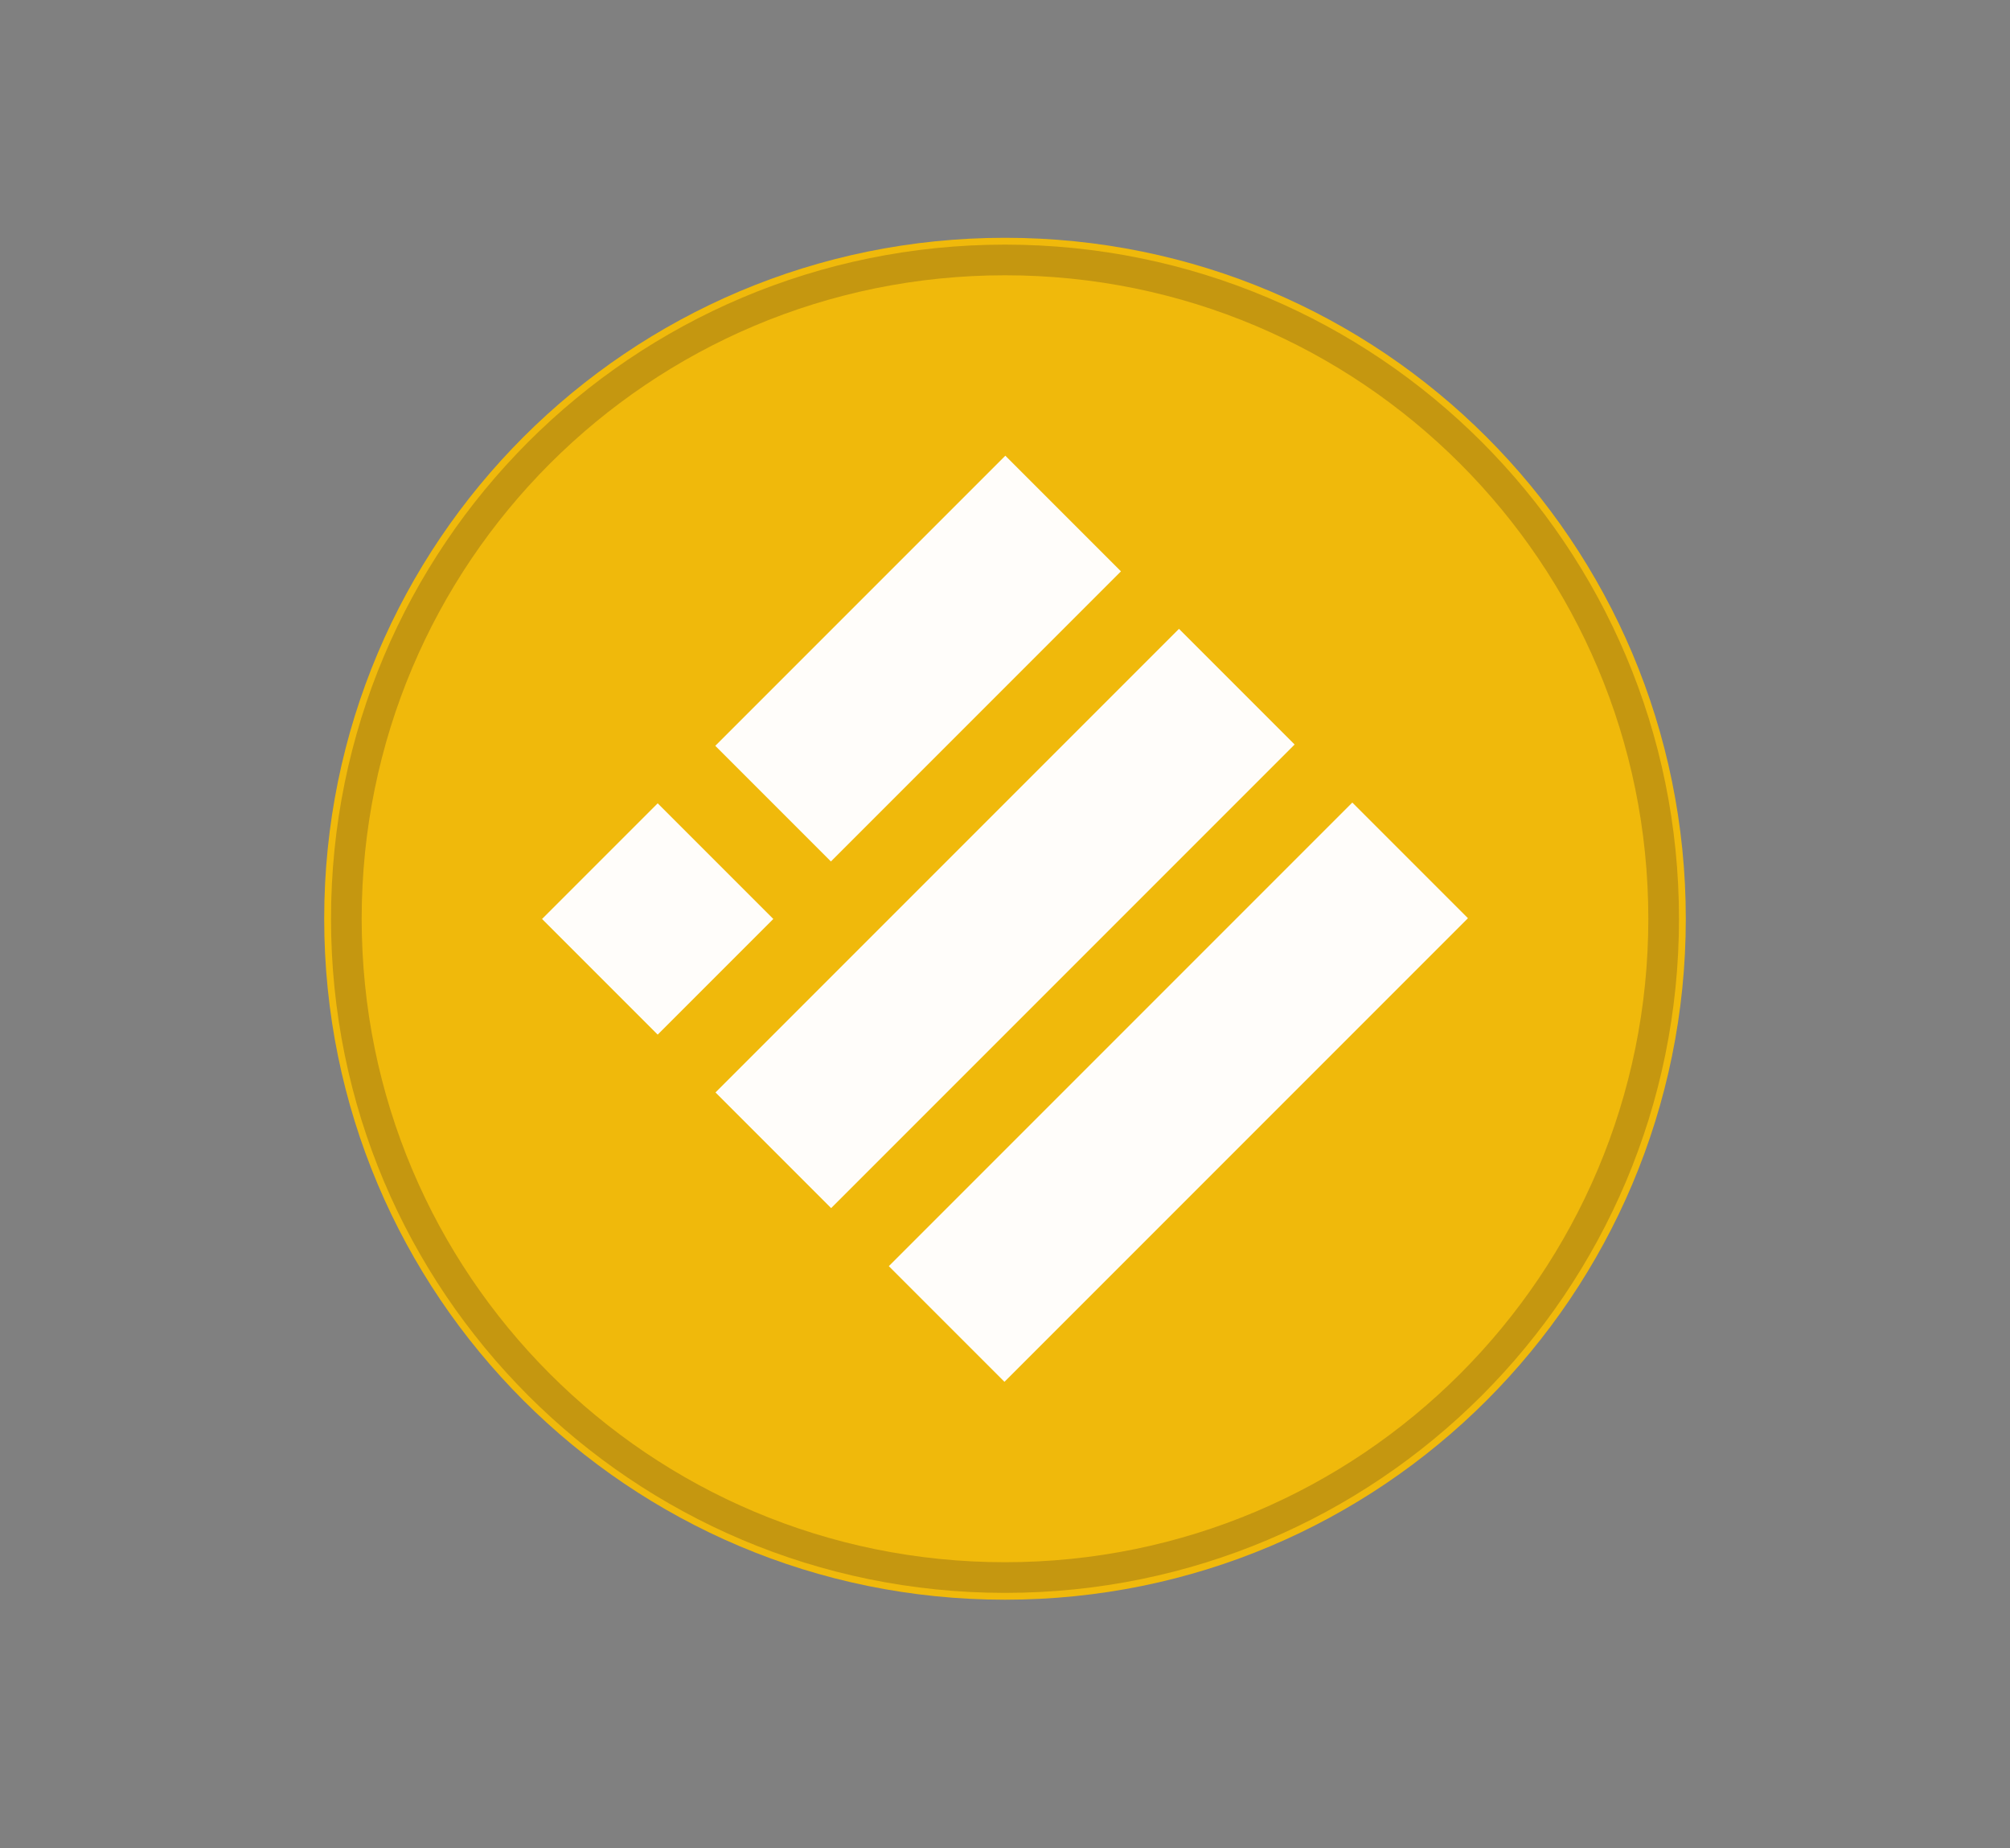 <svg xmlns="http://www.w3.org/2000/svg" viewBox="0 0 186 171" width="186" height="171">
	<rect x="0" y="0" width="186" height="171" fill="#808080" stroke="none"/>
	<style>
		tspan { white-space:pre }
		.shp0 { fill: #f0b90b } 
		.shp1 { fill: #fffdfa } 
		.shp2 { opacity: 0.2;mix-blend-mode: multiply;fill: none;stroke: #191326;stroke-width: 2.837 } 
	</style>
	<g id="BUSD">
		<path id="Layer" class="shp0" d="M93 148C58.16 148 30 119.84 30 85C30 50.16 58.16 22 93 22C127.84 22 156 50.16 156 85C156 119.84 127.84 148 93 148Z" />
		<path id="Layer" fill-rule="evenodd" class="shp1" d="M93.03 42.16L103.73 52.86L76.89 79.7L66.19 69L93.03 42.16ZM66.21 101.07L109.1 58.18L119.8 68.88L76.91 111.77L66.21 101.07ZM135.84 84.95L92.95 127.84L82.25 117.14L125.14 74.25L135.84 84.95ZM50.16 85.02L60.86 74.32L71.56 85.02L60.86 95.72L50.16 85.02Z" />
		<path id="Layer" class="shp2" d="M93 145.95C59.3 145.95 32.05 118.7 32.05 85C32.05 51.3 59.3 24.05 93 24.05C126.7 24.05 153.95 51.3 153.95 85C153.95 118.7 126.7 145.95 93 145.95Z" />
	</g>
</svg>
